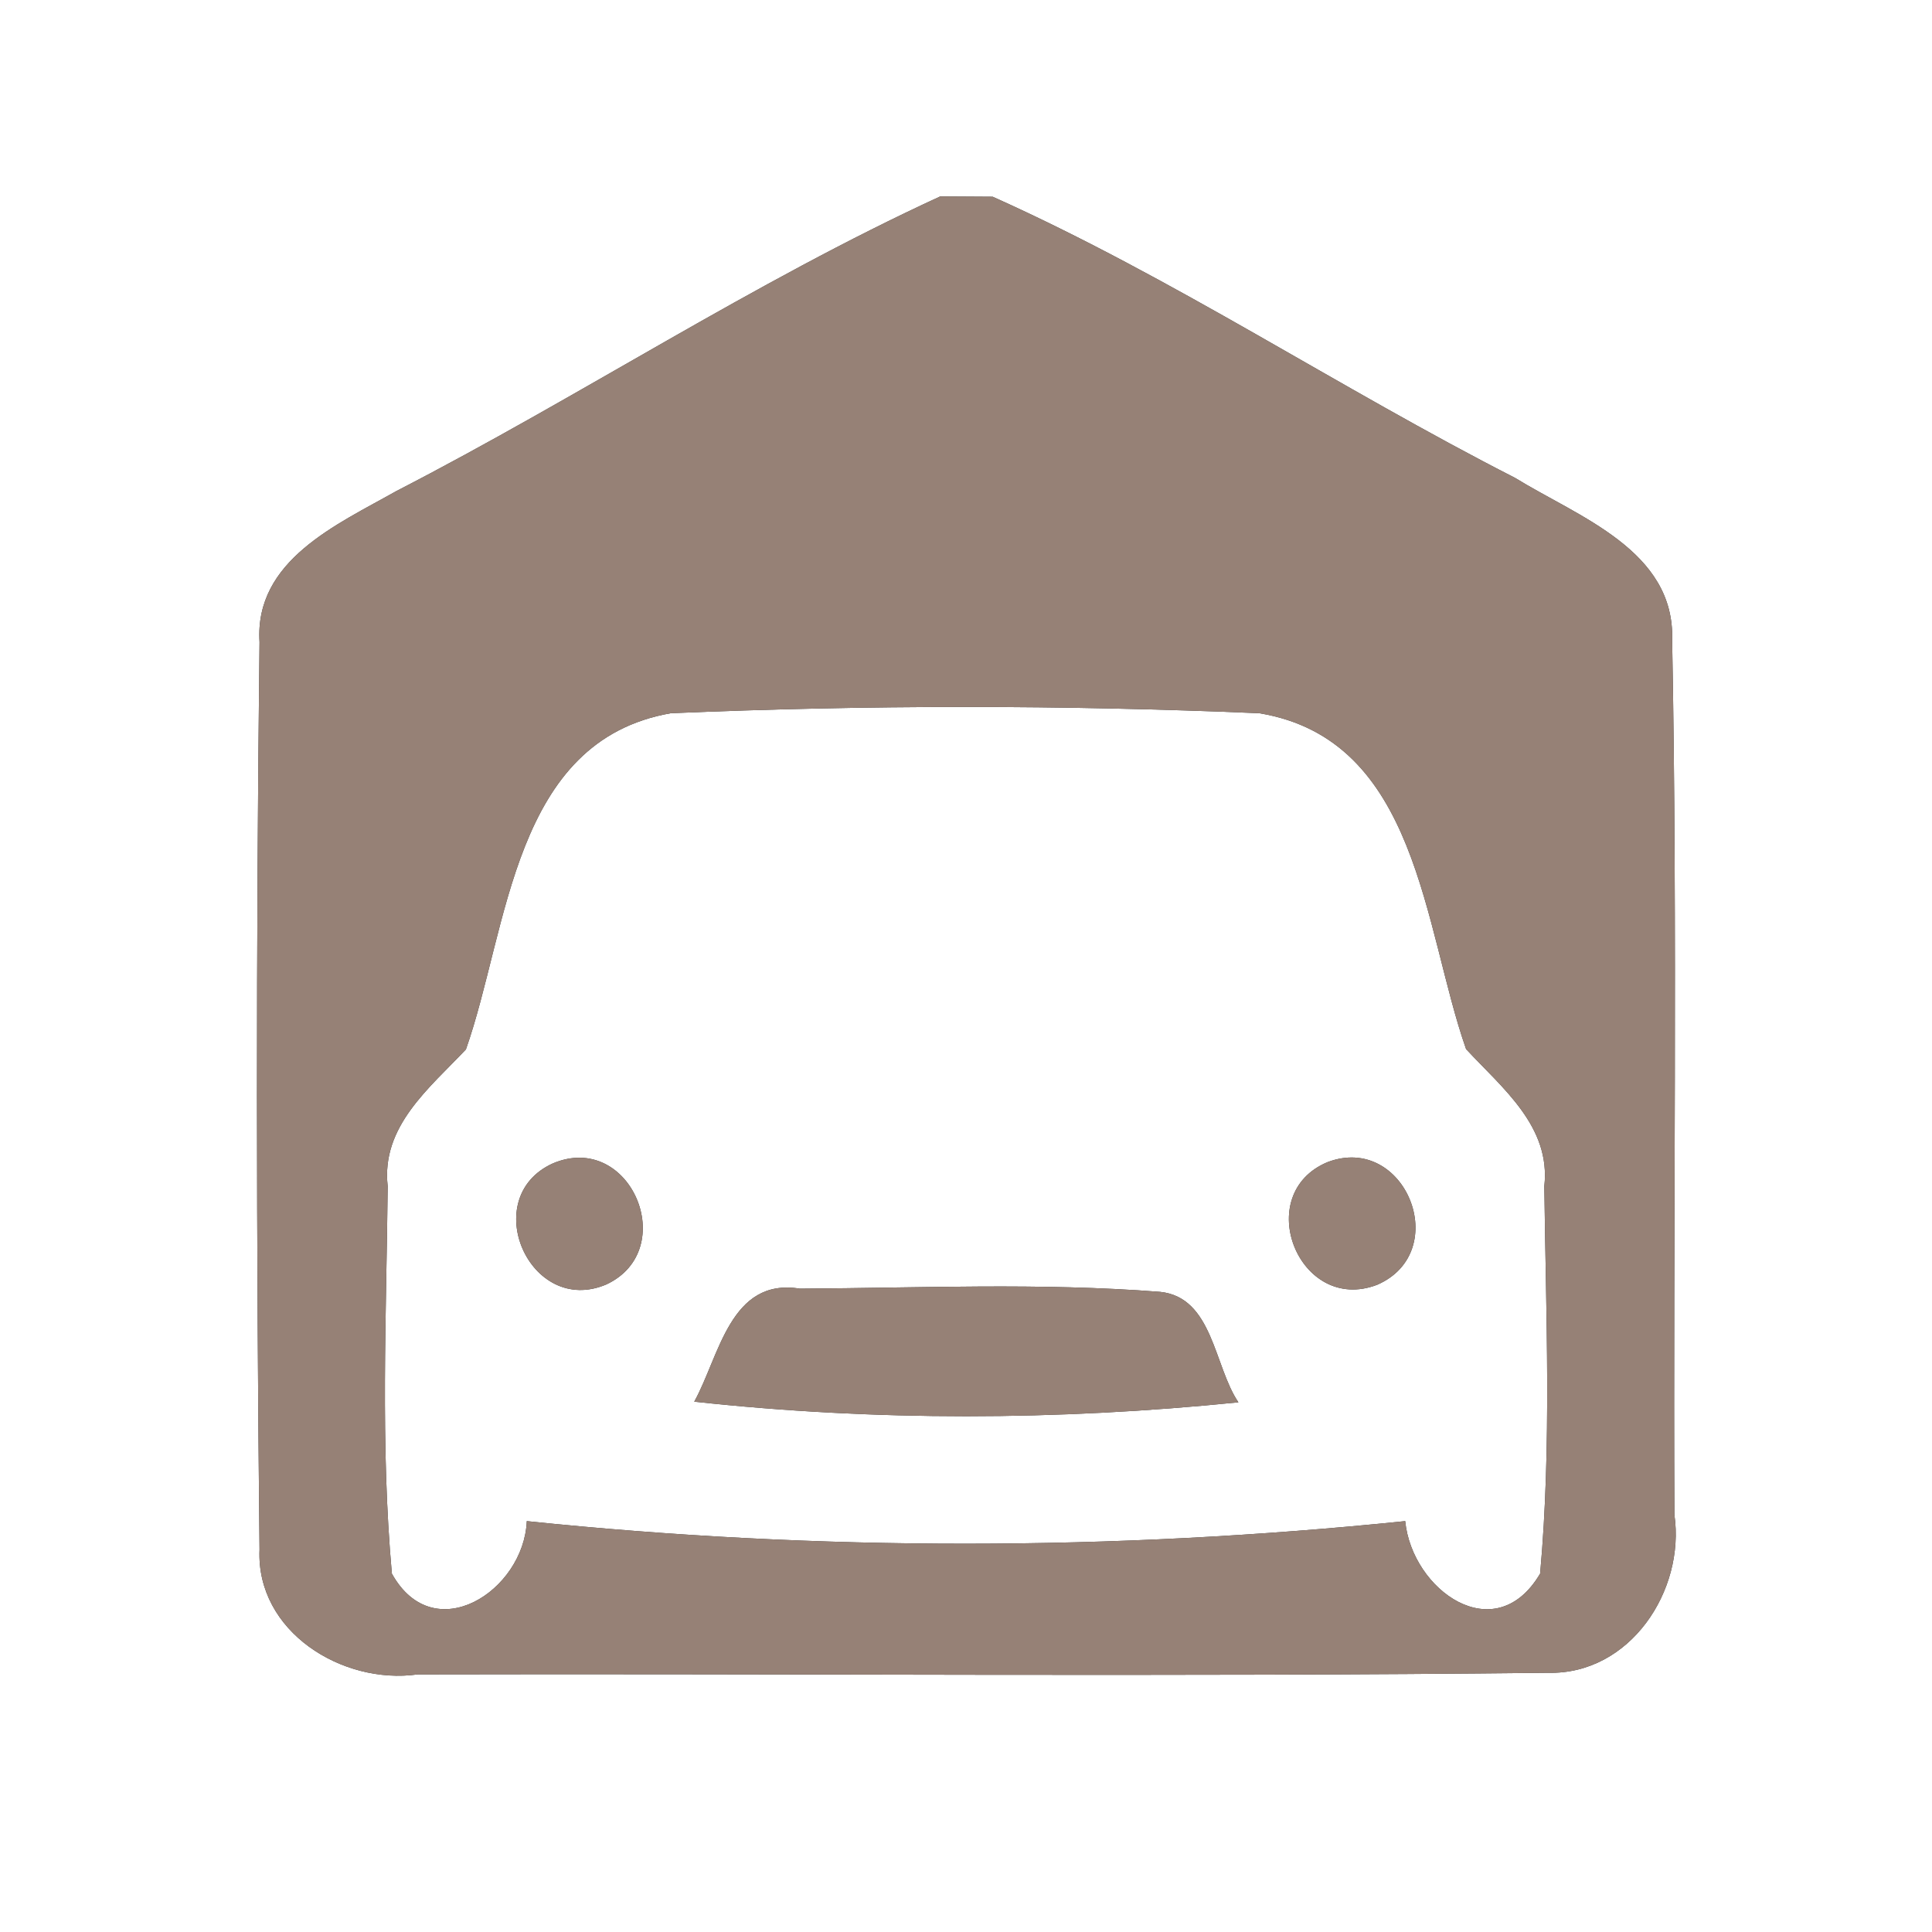 <?xml version="1.0" encoding="UTF-8" ?>
<!DOCTYPE svg PUBLIC "-//W3C//DTD SVG 1.1//EN" "http://www.w3.org/Graphics/SVG/1.1/DTD/svg11.dtd">
<svg width="60pt" height="60pt" viewBox="0 0 60 60" version="1.1" xmlns="http://www.w3.org/2000/svg">
<rect x="0" y="0" width="60" height="60" fill="#333333" stroke="none"/>
<g id="#ffffffff">
<path fill="#ffffff" opacity="1.00" d=" M 0.00 0.00 L 60.00 0.00 L 60.00 60.00 L 0.00 60.00 L 0.00 0.00 M 29.20 6.10 C 23.39 8.77 18.00 12.32 12.31 15.25 C 10.47 16.29 7.90 17.40 8.06 19.94 C 7.95 29.33 7.96 38.73 8.06 48.12 C 7.95 50.67 10.63 52.33 12.97 52.00 C 24.67 51.97 36.38 52.08 48.08 51.95 C 50.62 52.01 52.34 49.40 52.00 47.04 C 51.96 37.99 52.10 28.93 51.93 19.88 C 52.02 17.09 49.01 16.05 47.05 14.84 C 41.58 12.05 36.43 8.62 30.83 6.11 C 30.42 6.11 29.61 6.10 29.20 6.10 Z" />
<path fill="#ffffff" opacity="1.00" d=" M 14.47 32.59 C 15.80 28.81 15.92 23.01 20.83 22.15 C 26.91 21.89 33.03 21.89 39.11 22.15 C 44.05 22.97 44.20 28.79 45.53 32.58 C 46.65 33.79 48.17 34.98 47.96 36.84 C 48.01 40.85 48.19 44.88 47.83 48.87 C 46.43 51.24 43.85 49.38 43.64 47.24 C 34.57 48.17 25.42 48.18 16.36 47.24 C 16.27 49.41 13.47 51.22 12.17 48.87 C 11.81 44.87 12.00 40.85 12.04 36.84 C 11.83 34.98 13.34 33.79 14.47 32.59 M 17.17 36.13 C 14.83 37.19 16.45 40.90 18.83 39.89 C 21.14 38.81 19.58 35.11 17.17 36.13 M 41.23 36.09 C 38.85 37.08 40.34 40.83 42.77 39.90 C 45.13 38.87 43.64 35.18 41.23 36.09 M 21.56 43.53 C 27.18 44.14 32.84 44.12 38.46 43.55 C 37.70 42.43 37.67 40.29 36.03 40.12 C 32.31 39.83 28.57 40.00 24.84 40.02 C 22.67 39.67 22.34 42.13 21.56 43.53 Z" />
</g>
<g id="#000000ff">
<path fill="#968176" opacity="1.00" d=" M 29.20 6.10 C 29.61 6.10 30.42 6.11 30.83 6.11 C 36.43 8.62 41.58 12.05 47.05 14.84 C 49.01 16.05 52.02 17.09 51.93 19.88 C 52.10 28.93 51.96 37.99 52.00 47.04 C 52.34 49.40 50.62 52.01 48.08 51.95 C 36.38 52.08 24.67 51.97 12.97 52.00 C 10.63 52.33 7.95 50.67 8.06 48.12 C 7.96 38.73 7.95 29.33 8.06 19.94 C 7.90 17.40 10.47 16.29 12.31 15.25 C 18.00 12.32 23.39 8.77 29.20 6.10 M 14.47 32.59 C 13.34 33.79 11.83 34.98 12.04 36.84 C 12.00 40.85 11.81 44.87 12.17 48.87 C 13.47 51.22 16.27 49.41 16.36 47.24 C 25.42 48.18 34.57 48.17 43.64 47.24 C 43.85 49.38 46.43 51.24 47.83 48.87 C 48.19 44.88 48.01 40.85 47.96 36.84 C 48.17 34.98 46.65 33.79 45.53 32.58 C 44.20 28.79 44.05 22.97 39.11 22.15 C 33.03 21.89 26.91 21.89 20.83 22.15 C 15.92 23.01 15.80 28.81 14.47 32.59 Z" />
<path fill="#968176" opacity="1.00" d=" M 17.17 36.13 C 19.58 35.11 21.14 38.81 18.83 39.89 C 16.45 40.90 14.83 37.19 17.17 36.13 Z" />
<path fill="#968176" opacity="1.00" d=" M 41.23 36.09 C 43.64 35.18 45.13 38.87 42.77 39.90 C 40.34 40.83 38.85 37.08 41.23 36.09 Z" />
<path fill="#968176" opacity="1.00" d=" M 21.56 43.53 C 22.34 42.13 22.67 39.67 24.84 40.02 C 28.57 40.00 32.31 39.83 36.03 40.12 C 37.67 40.29 37.70 42.43 38.46 43.55 C 32.84 44.12 27.18 44.14 21.56 43.53 Z" />
</g>
</svg>
